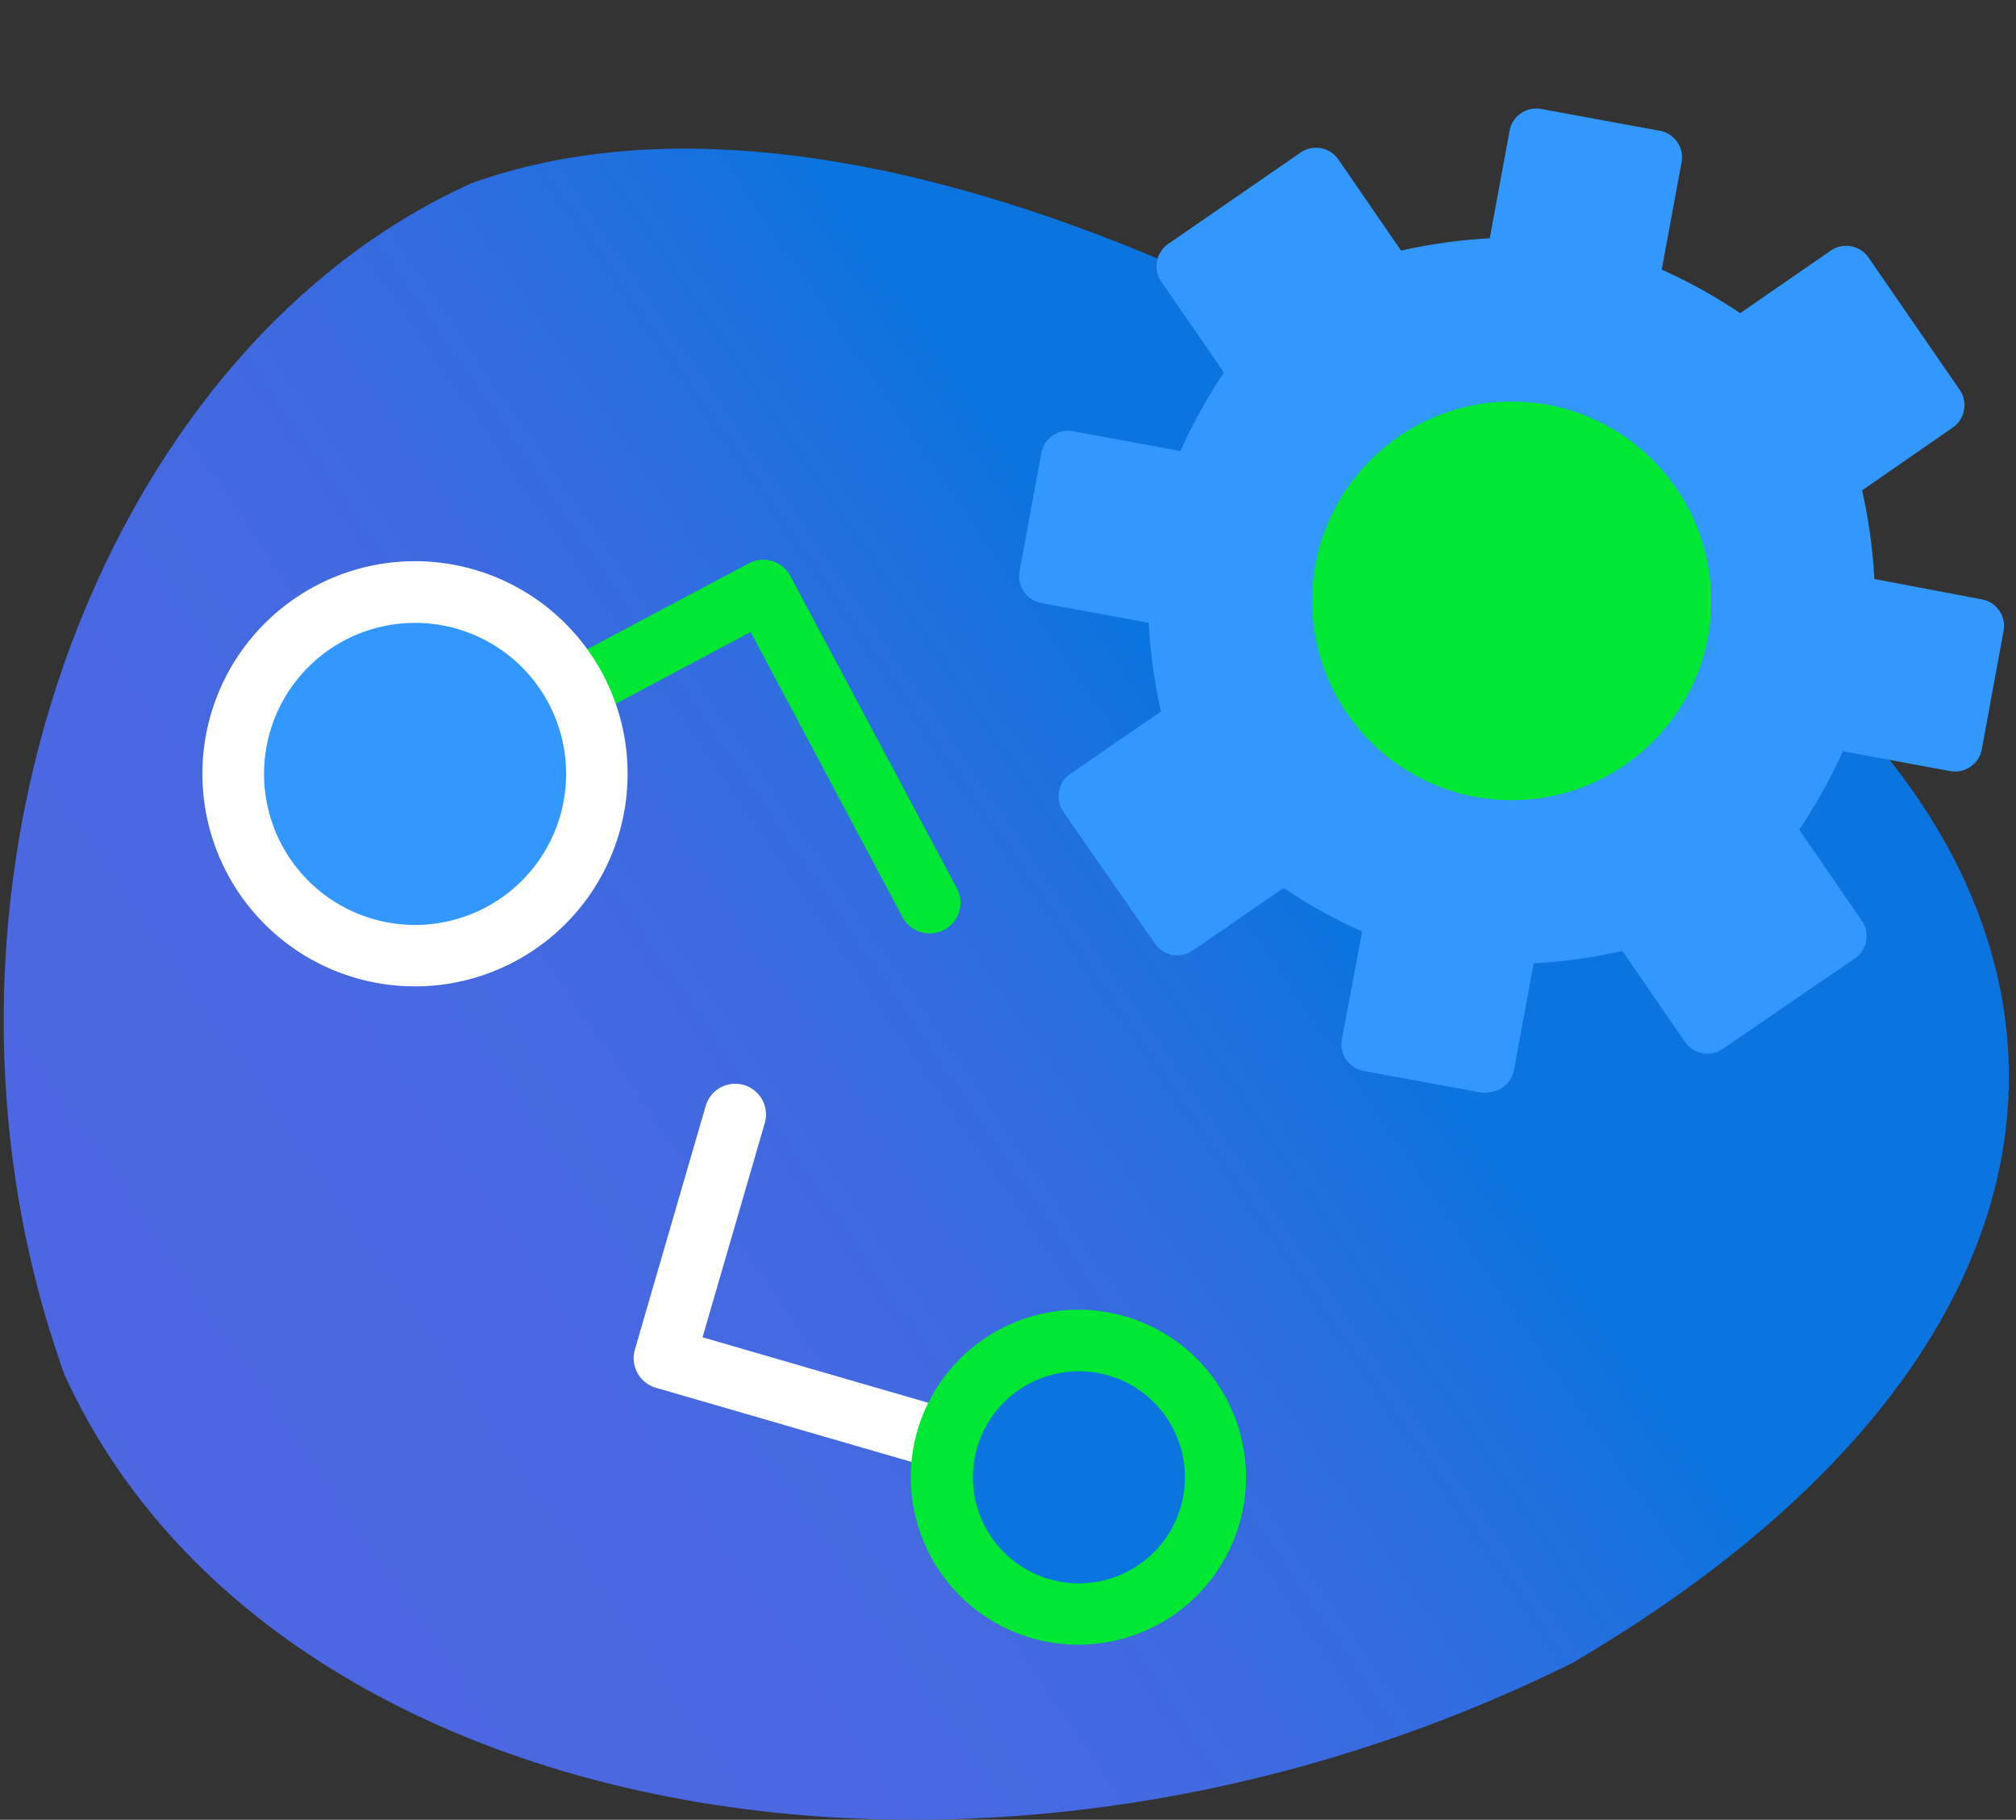 <svg id="Ebene_1" data-name="Ebene 1" xmlns="http://www.w3.org/2000/svg" xmlns:xlink="http://www.w3.org/1999/xlink" viewBox="0 0 185 167"><rect x="0" y="0" width="185" height="167" fill="#333333" stroke="none"/><defs><style>.cls-1{fill:url(#linear-gradient);}.cls-2{fill:#00e833;}.cls-3{fill:#3298ff;}.cls-4{fill:#fff;}.cls-5{fill:#0b74de;}</style><linearGradient id="linear-gradient" x1="-487.78" y1="1518.73" x2="-343.44" y2="1218.29" gradientTransform="translate(-1066.76 1144.37) rotate(-150.1)" gradientUnits="userSpaceOnUse"><stop offset="0" stop-color="#0b74de"/><stop offset="0.04" stop-color="#1e70df"/><stop offset="0.1" stop-color="#336ce0"/><stop offset="0.17" stop-color="#4269e0"/><stop offset="0.25" stop-color="#4a68e1"/><stop offset="0.38" stop-color="#4d67e1"/></linearGradient></defs><title>Functions</title><path class="cls-1" d="M43.28,16.81C8.9,32.28-9.69,82.69,5.93,126.19c18.77,41.09,83.84,53.49,138.39,26.4,48-28.19,51.13-66.3,18.47-93.66C127.44,29.31,77.16,4.66,43.28,16.81Z"/><path class="cls-2" d="M85.32,85.66a2.83,2.83,0,0,1-2.5-1.49L68.88,58,50.8,67.63a2.82,2.82,0,0,1-2.66-5L68.71,51.7a2.78,2.78,0,0,1,2.15-.21,2.81,2.81,0,0,1,1.67,1.37L87.81,81.51a2.83,2.83,0,0,1-1.16,3.82A2.91,2.91,0,0,1,85.32,85.66Z"/><ellipse class="cls-3" cx="38.08" cy="71.02" rx="16.69" ry="16.68"/><path class="cls-4" d="M38.05,90.52A19.51,19.51,0,1,1,55.45,79.9h0A19.53,19.53,0,0,1,38.05,90.52Zm.05-33.36a13.86,13.86,0,1,0,6.3,1.52A13.91,13.91,0,0,0,38.1,57.16Z"/><path class="cls-4" d="M92.17,136.52a2.76,2.76,0,0,1-.79-.12l-31.2-9.05a2.83,2.83,0,0,1-1.92-3.5l6.5-22.36a2.82,2.82,0,0,1,5.42,1.57l-5.71,19.66L93,131a2.83,2.83,0,0,1-.79,5.54Z"/><ellipse class="cls-5" cx="98.96" cy="135.56" rx="12.55" ry="12.54"/><path class="cls-2" d="M99,150.93a15.36,15.36,0,0,1-9.7-27.32A15.37,15.37,0,1,1,99,150.93Zm0-25.09a9.73,9.73,0,1,0,7.57,3.61A9.71,9.71,0,0,0,99,125.84Z"/><path class="cls-3" d="M167.64,66.09l11.76,2.17,2-10.86-11.77-2.18C169.46,51.94,169.1,47,168,44l9.86-6.78-8.37-12.13-9.86,6.78c-2.38-2.13-6.91-4.25-9.91-5.58l2.17-11.76-10.87-2-2.17,11.76c-3.29.18-8.27.54-11.26,1.68l-6.79-9.85-12.14,8.35,6.78,9.86c-2.13,2.37-4.25,6.9-5.59,9.9L98.05,42,96,52.89l11.77,2.17c.18,3.28.54,8.26,1.68,11.25l-9.86,6.78L108,85.22l9.86-6.78c2.38,2.13,6.91,4.25,9.92,5.59L125.6,95.79l10.87,2L138.64,86c3.28-.19,8.27-.55,11.25-1.69l6.8,9.85,12.14-8.35L162,76C164.18,73.62,166.3,69.09,167.64,66.09Z"/><path class="cls-3" d="M136.47,100.28a2.28,2.28,0,0,1-.45,0l-10.88-2a2.5,2.5,0,0,1-2-2.91L125,85.49a49.07,49.07,0,0,1-7.21-4l-8.34,5.74a2.49,2.49,0,0,1-3.47-.64L97.58,74.5a2.45,2.45,0,0,1-.4-1.86,2.49,2.49,0,0,1,1-1.6l8.36-5.75a48.4,48.4,0,0,1-1.13-8.14l-9.85-1.81a2.5,2.5,0,0,1-2-2.91l2-10.86a2.5,2.5,0,0,1,2.91-2l9.85,1.82a48.44,48.44,0,0,1,4-7.2l-5.75-8.34a2.49,2.49,0,0,1,.64-3.47L119.35,14a2.49,2.49,0,0,1,3.47.64L128.57,23a48.54,48.54,0,0,1,8.14-1.13L138.53,12a2.49,2.49,0,0,1,2.9-2l10.88,2a2.48,2.48,0,0,1,2,2.9l-1.82,9.84a48.54,48.54,0,0,1,7.2,4L168,23a2.49,2.49,0,0,1,3.47.64l8.36,12.13a2.49,2.49,0,0,1-.64,3.47L170.88,45A48.54,48.54,0,0,1,172,53.13L181.86,55a2.48,2.48,0,0,1,2,2.9l-2,10.86a2.49,2.49,0,0,1-2.9,2l-9.85-1.82a49.37,49.37,0,0,1-4,7.2l5.74,8.35a2.48,2.48,0,0,1-.64,3.46L158.1,96.25a2.5,2.5,0,0,1-3.47-.63l-5.75-8.35a48.54,48.54,0,0,1-8.14,1.13l-1.82,9.84a2.5,2.5,0,0,1-2.45,2Zm-8-6.49,6,1.1,1.72-9.31a2.48,2.48,0,0,1,2.31-2c2.09-.12,7.62-.42,10.5-1.52a2.49,2.49,0,0,1,2.95.91l5.38,7.8,8-5.53L160,77.41a2.5,2.5,0,0,1,.2-3.08c2.05-2.29,4.32-7.35,5.17-9.26a2.49,2.49,0,0,1,2.73-1.43l9.31,1.72,1.1-6-9.31-1.72a2.47,2.47,0,0,1-2-2.31c-.11-2.08-.41-7.6-1.52-10.5a2.49,2.49,0,0,1,.92-2.94l7.8-5.36-5.54-8L161,33.89a2.51,2.51,0,0,1-3.08-.19c-2.31-2.08-7.54-4.4-9.26-5.17a2.47,2.47,0,0,1-1.44-2.72L149,16.49l-6-1.1-1.72,9.31a2.49,2.49,0,0,1-2.32,2c-2.08.11-7.6.41-10.5,1.52a2.49,2.49,0,0,1-2.94-.92l-5.38-7.8-8,5.53,5.38,7.8a2.5,2.5,0,0,1-.2,3.08c-2.06,2.29-4.32,7.35-5.17,9.26a2.49,2.49,0,0,1-2.73,1.43l-9.31-1.72-1.11,6,9.32,1.72a2.48,2.48,0,0,1,2,2.31c.12,2.08.43,7.62,1.53,10.49a2.5,2.5,0,0,1-.92,3l-7.8,5.37,5.53,8,7.8-5.38a2.5,2.5,0,0,1,3.08.2c2.3,2.07,7.37,4.32,9.27,5.18a2.48,2.48,0,0,1,1.44,2.72Z"/><ellipse class="cls-2" cx="138.72" cy="55.14" rx="18.31" ry="18.29"/></svg>